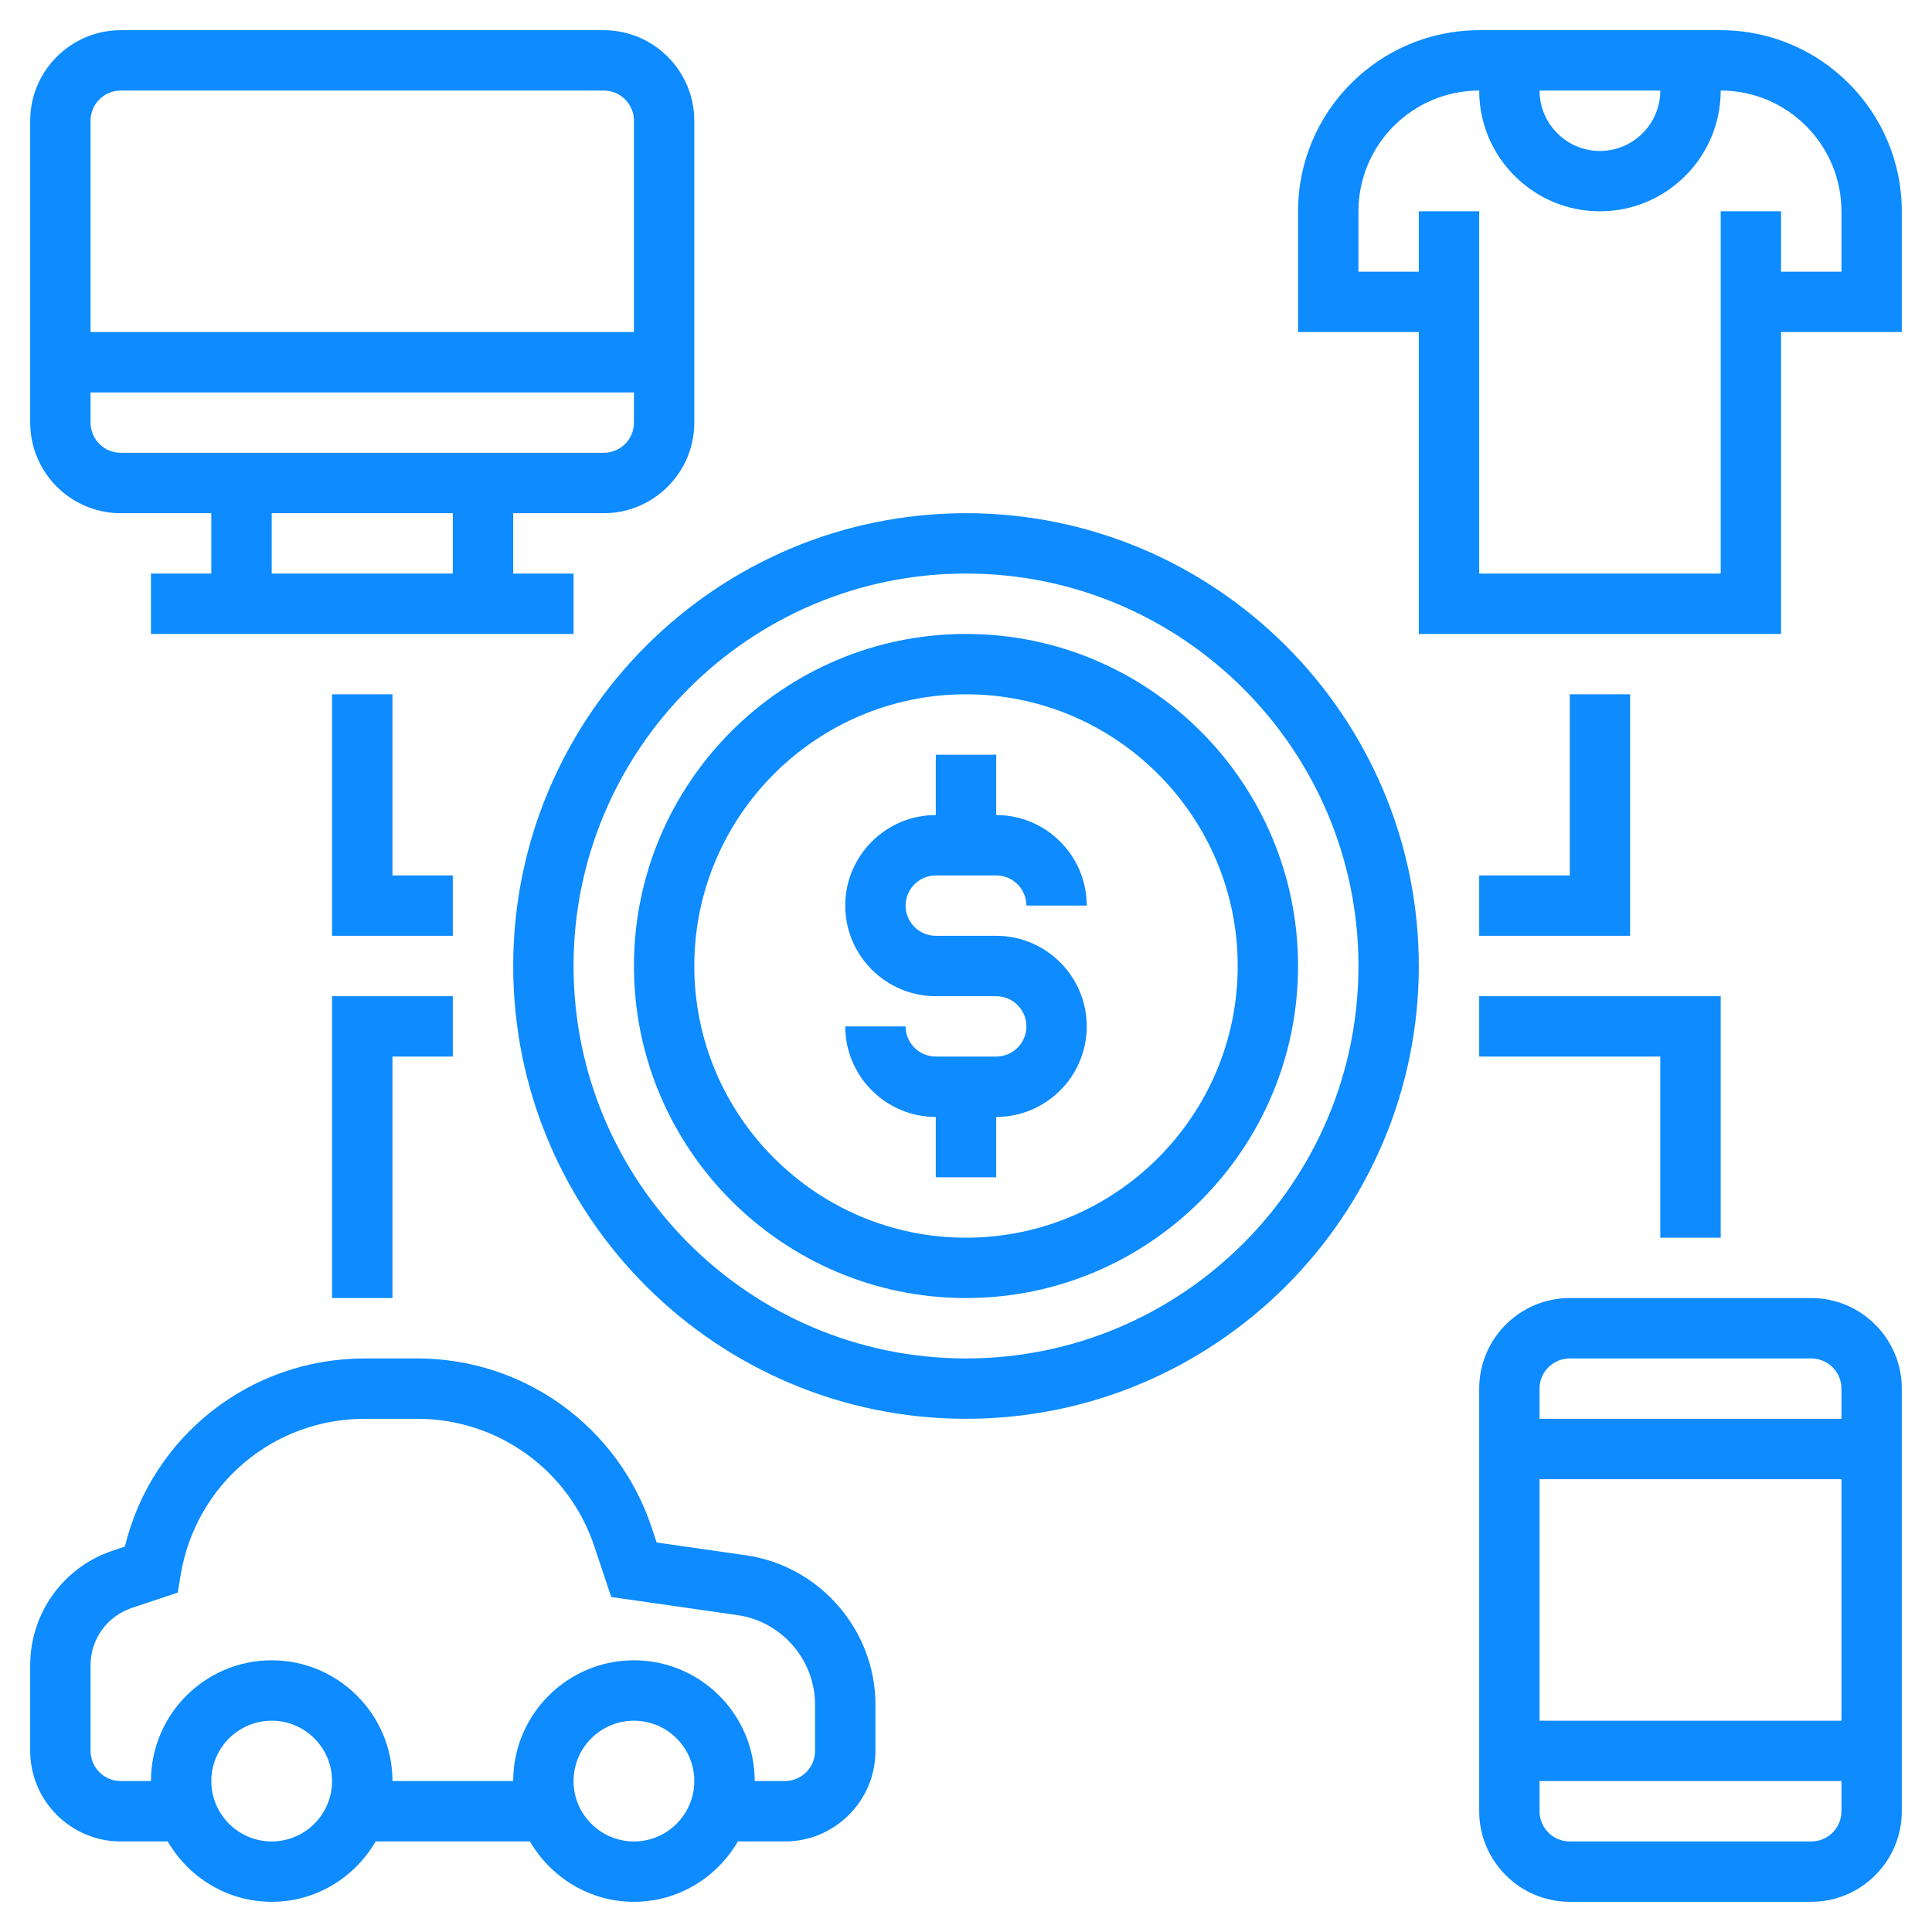 <svg width="30" height="30" viewBox="0 0 30 30" fill="none" xmlns="http://www.w3.org/2000/svg">
<g clip-path="url(#clip0_6398_4540)">
<path d="M15 7.969C11.123 7.969 7.969 11.123 7.969 15C7.969 18.877 11.123 22.031 15 22.031C18.877 22.031 22.031 18.877 22.031 15C22.031 11.123 18.877 7.969 15 7.969ZM15 21.094C11.64 21.094 8.906 18.36 8.906 15C8.906 11.64 11.64 8.906 15 8.906C18.36 8.906 21.094 11.64 21.094 15C21.094 18.36 18.36 21.094 15 21.094Z" fill="#0D8BFF"/>
<path d="M15 9.844C12.157 9.844 9.844 12.157 9.844 15C9.844 17.843 12.157 20.156 15 20.156C17.843 20.156 20.156 17.843 20.156 15C20.156 12.157 17.843 9.844 15 9.844ZM15 19.219C12.674 19.219 10.781 17.326 10.781 15C10.781 12.674 12.674 10.781 15 10.781C17.326 10.781 19.219 12.674 19.219 15C19.219 17.326 17.326 19.219 15 19.219Z" fill="#0D8BFF"/>
<path d="M14.531 13.594H15.469C15.727 13.594 15.938 13.804 15.938 14.062H16.875C16.875 13.287 16.244 12.656 15.469 12.656V11.719H14.531V12.656C13.756 12.656 13.125 13.287 13.125 14.062C13.125 14.838 13.756 15.469 14.531 15.469H15.469C15.727 15.469 15.938 15.679 15.938 15.938C15.938 16.196 15.727 16.406 15.469 16.406H14.531C14.273 16.406 14.062 16.196 14.062 15.938H13.125C13.125 16.713 13.756 17.344 14.531 17.344V18.281H15.469V17.344C16.244 17.344 16.875 16.713 16.875 15.938C16.875 15.162 16.244 14.531 15.469 14.531H14.531C14.273 14.531 14.062 14.321 14.062 14.062C14.062 13.804 14.273 13.594 14.531 13.594Z" fill="#0D8BFF"/>
<path d="M28.125 20.156H24.375C23.6 20.156 22.969 20.787 22.969 21.562V28.125C22.969 28.9 23.6 29.531 24.375 29.531H28.125C28.9 29.531 29.531 28.9 29.531 28.125V21.562C29.531 20.787 28.9 20.156 28.125 20.156ZM24.375 21.094H28.125C28.384 21.094 28.594 21.304 28.594 21.562V22.031H23.906V21.562C23.906 21.304 24.116 21.094 24.375 21.094ZM28.594 22.969V26.719H23.906V22.969H28.594ZM28.125 28.594H24.375C24.116 28.594 23.906 28.384 23.906 28.125V27.656H28.594V28.125C28.594 28.384 28.384 28.594 28.125 28.594Z" fill="#0D8BFF"/>
<path d="M11.581 24.15L10.197 23.952L10.118 23.716C9.595 22.148 8.134 21.094 6.48 21.094H5.664C3.878 21.094 2.355 22.306 1.939 24.015L1.751 24.078C0.984 24.334 0.469 25.049 0.469 25.857V27.188C0.469 27.963 1.1 28.594 1.875 28.594H2.604C2.93 29.152 3.528 29.531 4.219 29.531C4.91 29.531 5.508 29.152 5.833 28.594H8.229C8.555 29.152 9.153 29.531 9.844 29.531C10.535 29.531 11.133 29.152 11.458 28.594H12.188C12.963 28.594 13.594 27.963 13.594 27.188V26.47C13.594 25.311 12.728 24.314 11.581 24.15ZM4.219 28.594C3.702 28.594 3.281 28.173 3.281 27.656C3.281 27.139 3.702 26.719 4.219 26.719C4.736 26.719 5.156 27.139 5.156 27.656C5.156 28.173 4.736 28.594 4.219 28.594ZM9.844 28.594C9.327 28.594 8.906 28.173 8.906 27.656C8.906 27.139 9.327 26.719 9.844 26.719C10.361 26.719 10.781 27.139 10.781 27.656C10.781 28.173 10.361 28.594 9.844 28.594ZM12.656 27.188C12.656 27.446 12.446 27.656 12.188 27.656H11.719C11.719 26.622 10.878 25.781 9.844 25.781C8.81 25.781 7.969 26.622 7.969 27.656H6.094C6.094 26.622 5.253 25.781 4.219 25.781C3.185 25.781 2.344 26.622 2.344 27.656H1.875C1.616 27.656 1.406 27.446 1.406 27.188V25.857C1.406 25.453 1.664 25.096 2.047 24.968L2.76 24.73L2.806 24.452C3.04 23.049 4.242 22.031 5.664 22.031H6.48C7.729 22.031 8.834 22.827 9.229 24.013L9.491 24.798L11.449 25.079C12.137 25.176 12.656 25.774 12.656 26.47V27.188Z" fill="#0D8BFF"/>
<path d="M26.719 0.469H22.969C21.418 0.469 20.156 1.73 20.156 3.281V5.156H22.031V9.844H27.656V5.156H29.531V3.281C29.531 1.73 28.27 0.469 26.719 0.469ZM25.781 1.406C25.781 1.923 25.361 2.344 24.844 2.344C24.327 2.344 23.906 1.923 23.906 1.406H25.781ZM28.594 4.219H27.656V3.281H26.719V8.906H22.969V3.281H22.031V4.219H21.094V3.281C21.094 2.247 21.935 1.406 22.969 1.406C22.969 2.44 23.81 3.281 24.844 3.281C25.878 3.281 26.719 2.44 26.719 1.406C27.753 1.406 28.594 2.247 28.594 3.281V4.219Z" fill="#0D8BFF"/>
<path d="M1.875 7.969H3.281V8.906H2.344V9.844H8.906V8.906H7.969V7.969H9.375C10.15 7.969 10.781 7.338 10.781 6.562V1.875C10.781 1.1 10.15 0.469 9.375 0.469H1.875C1.1 0.469 0.469 1.1 0.469 1.875V6.562C0.469 7.338 1.1 7.969 1.875 7.969ZM7.031 8.906H4.219V7.969H7.031V8.906ZM9.375 7.031H1.875C1.616 7.031 1.406 6.821 1.406 6.562V6.094H9.844V6.562C9.844 6.821 9.634 7.031 9.375 7.031ZM1.875 1.406H9.375C9.634 1.406 9.844 1.616 9.844 1.875V5.156H1.406V1.875C1.406 1.616 1.616 1.406 1.875 1.406Z" fill="#0D8BFF"/>
<path d="M22.969 16.406H25.781V19.219H26.719V15.469H22.969V16.406Z" fill="#0D8BFF"/>
<path d="M24.375 10.781V13.594H22.969V14.531H25.312V10.781H24.375Z" fill="#0D8BFF"/>
<path d="M7.031 13.594H6.094V10.781H5.156V14.531H7.031V13.594Z" fill="#0D8BFF"/>
<path d="M5.156 20.156H6.094V16.406H7.031V15.469H5.156V20.156Z" fill="#0D8BFF"/>
</g>
<defs>
<clipPath id="clip0_6398_4540">
<rect width="30" height="30" fill="white"/>
</clipPath>
</defs>
</svg>
